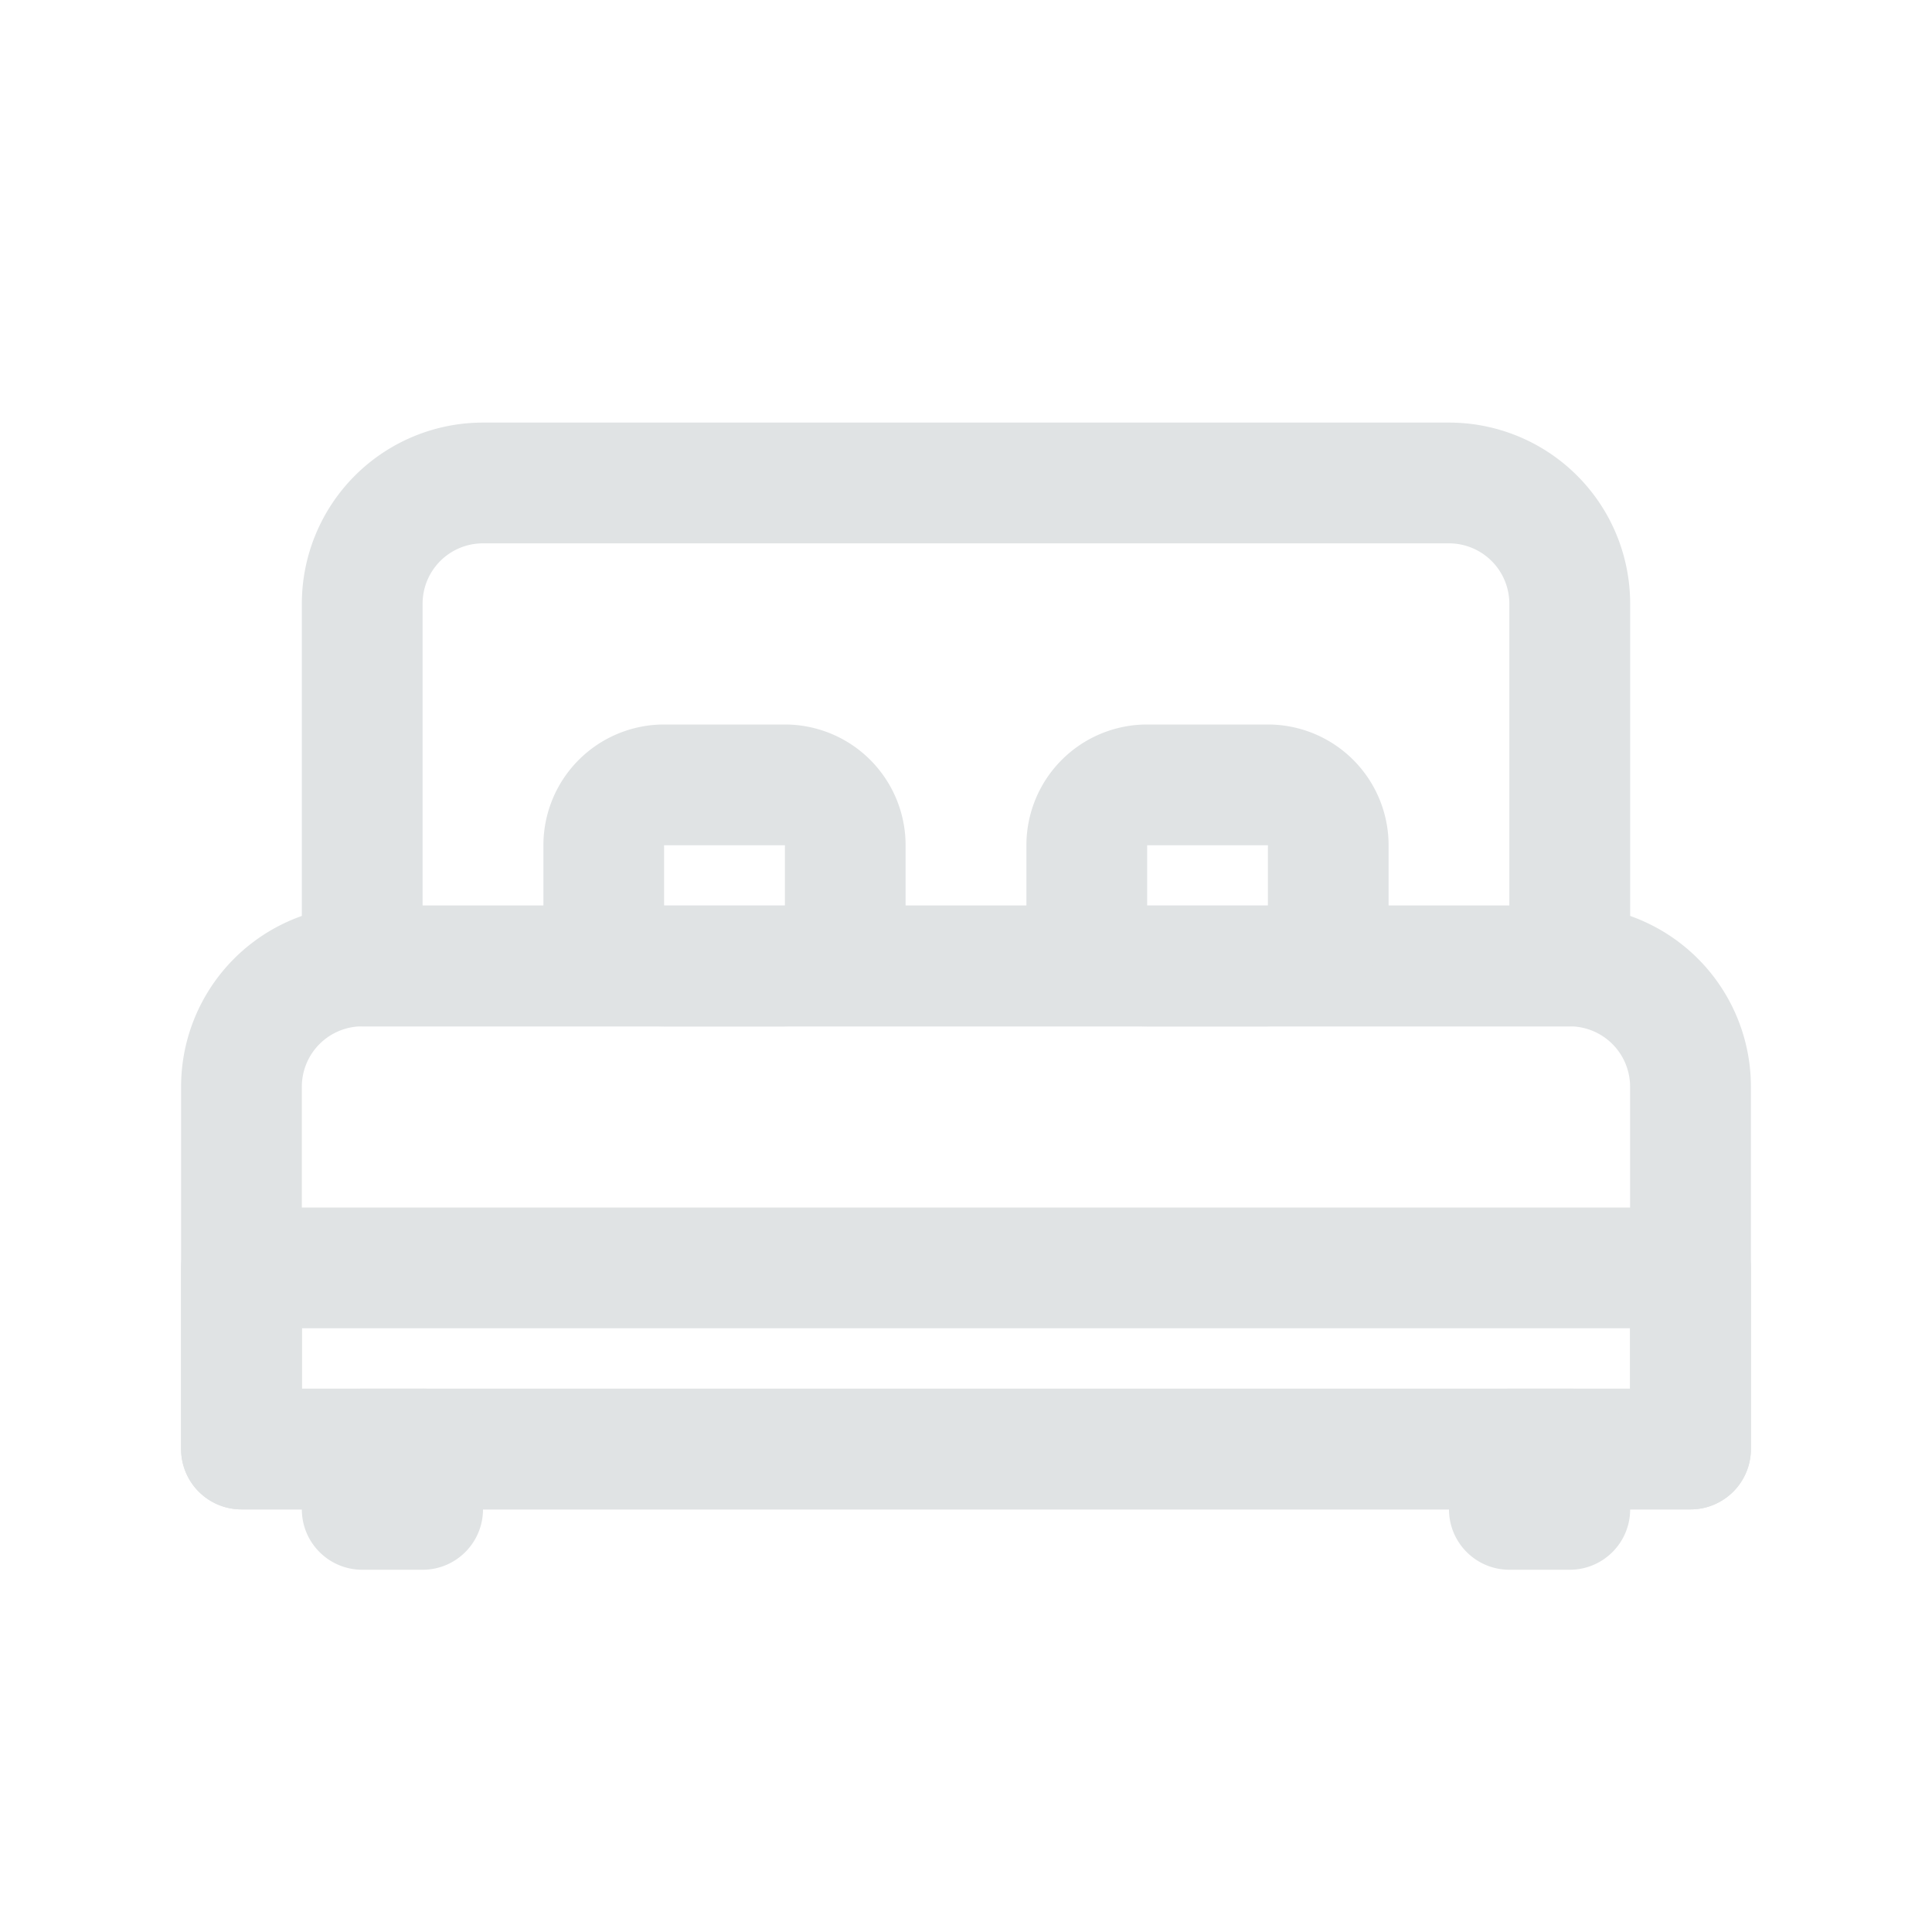 <svg width="30" height="30" fill="none" xmlns="http://www.w3.org/2000/svg"><path d="M26.25 23.438H3.75a.938.938 0 01-.938-.938v-2.813a.937.937 0 01.938-.937h22.5a.938.938 0 01.938.938V22.5a.938.938 0 01-.938.938zM4.687 21.563h20.625v-.938H4.688v.938z" fill="#E0E3E4"/><path d="M26.25 23.438H3.75a.938.938 0 01-.938-.938v-5.625a2.812 2.812 0 012.813-2.813h18.75a2.812 2.812 0 012.813 2.813V22.5a.938.938 0 01-.938.938zM4.687 21.563h20.625v-4.688a.938.938 0 00-.937-.938H5.625a.938.938 0 00-.938.938v4.688z" fill="#E0E3E4"/><path d="M24.375 15.938H5.625A.938.938 0 014.687 15V9.375A2.813 2.813 0 017.5 6.562h15a2.812 2.812 0 012.813 2.813V15a.938.938 0 01-.938.938zM6.562 14.062h16.875V9.375a.938.938 0 00-.937-.938h-15a.937.937 0 00-.938.938v4.688zm17.813 7.501h-.938a.937.937 0 00-.937.937v.938c0 .517.42.937.938.937h.937c.518 0 .938-.42.938-.938V22.5a.937.937 0 00-.938-.938zm-17.812 0h-.938a.937.937 0 00-.938.937v.938c0 .517.42.937.938.937h.938c.517 0 .937-.42.937-.938V22.5a.937.937 0 00-.938-.938z" fill="#E0E3E4"/><path d="M12.188 15.938h-1.876a1.875 1.875 0 01-1.874-1.876v-.937a1.875 1.875 0 011.874-1.875h1.876a1.875 1.875 0 011.874 1.875v.938a1.875 1.875 0 01-1.874 1.874zm-1.876-2.813v.938h1.876v-.938h-1.876zm9.376 2.813h-1.875a1.875 1.875 0 01-1.875-1.876v-.937a1.875 1.875 0 011.874-1.875h1.875a1.875 1.875 0 011.875 1.875v.938a1.875 1.875 0 01-1.875 1.874zm-1.875-2.813v.938h1.875v-.938h-1.875z" fill="#E0E3E4"/></svg>